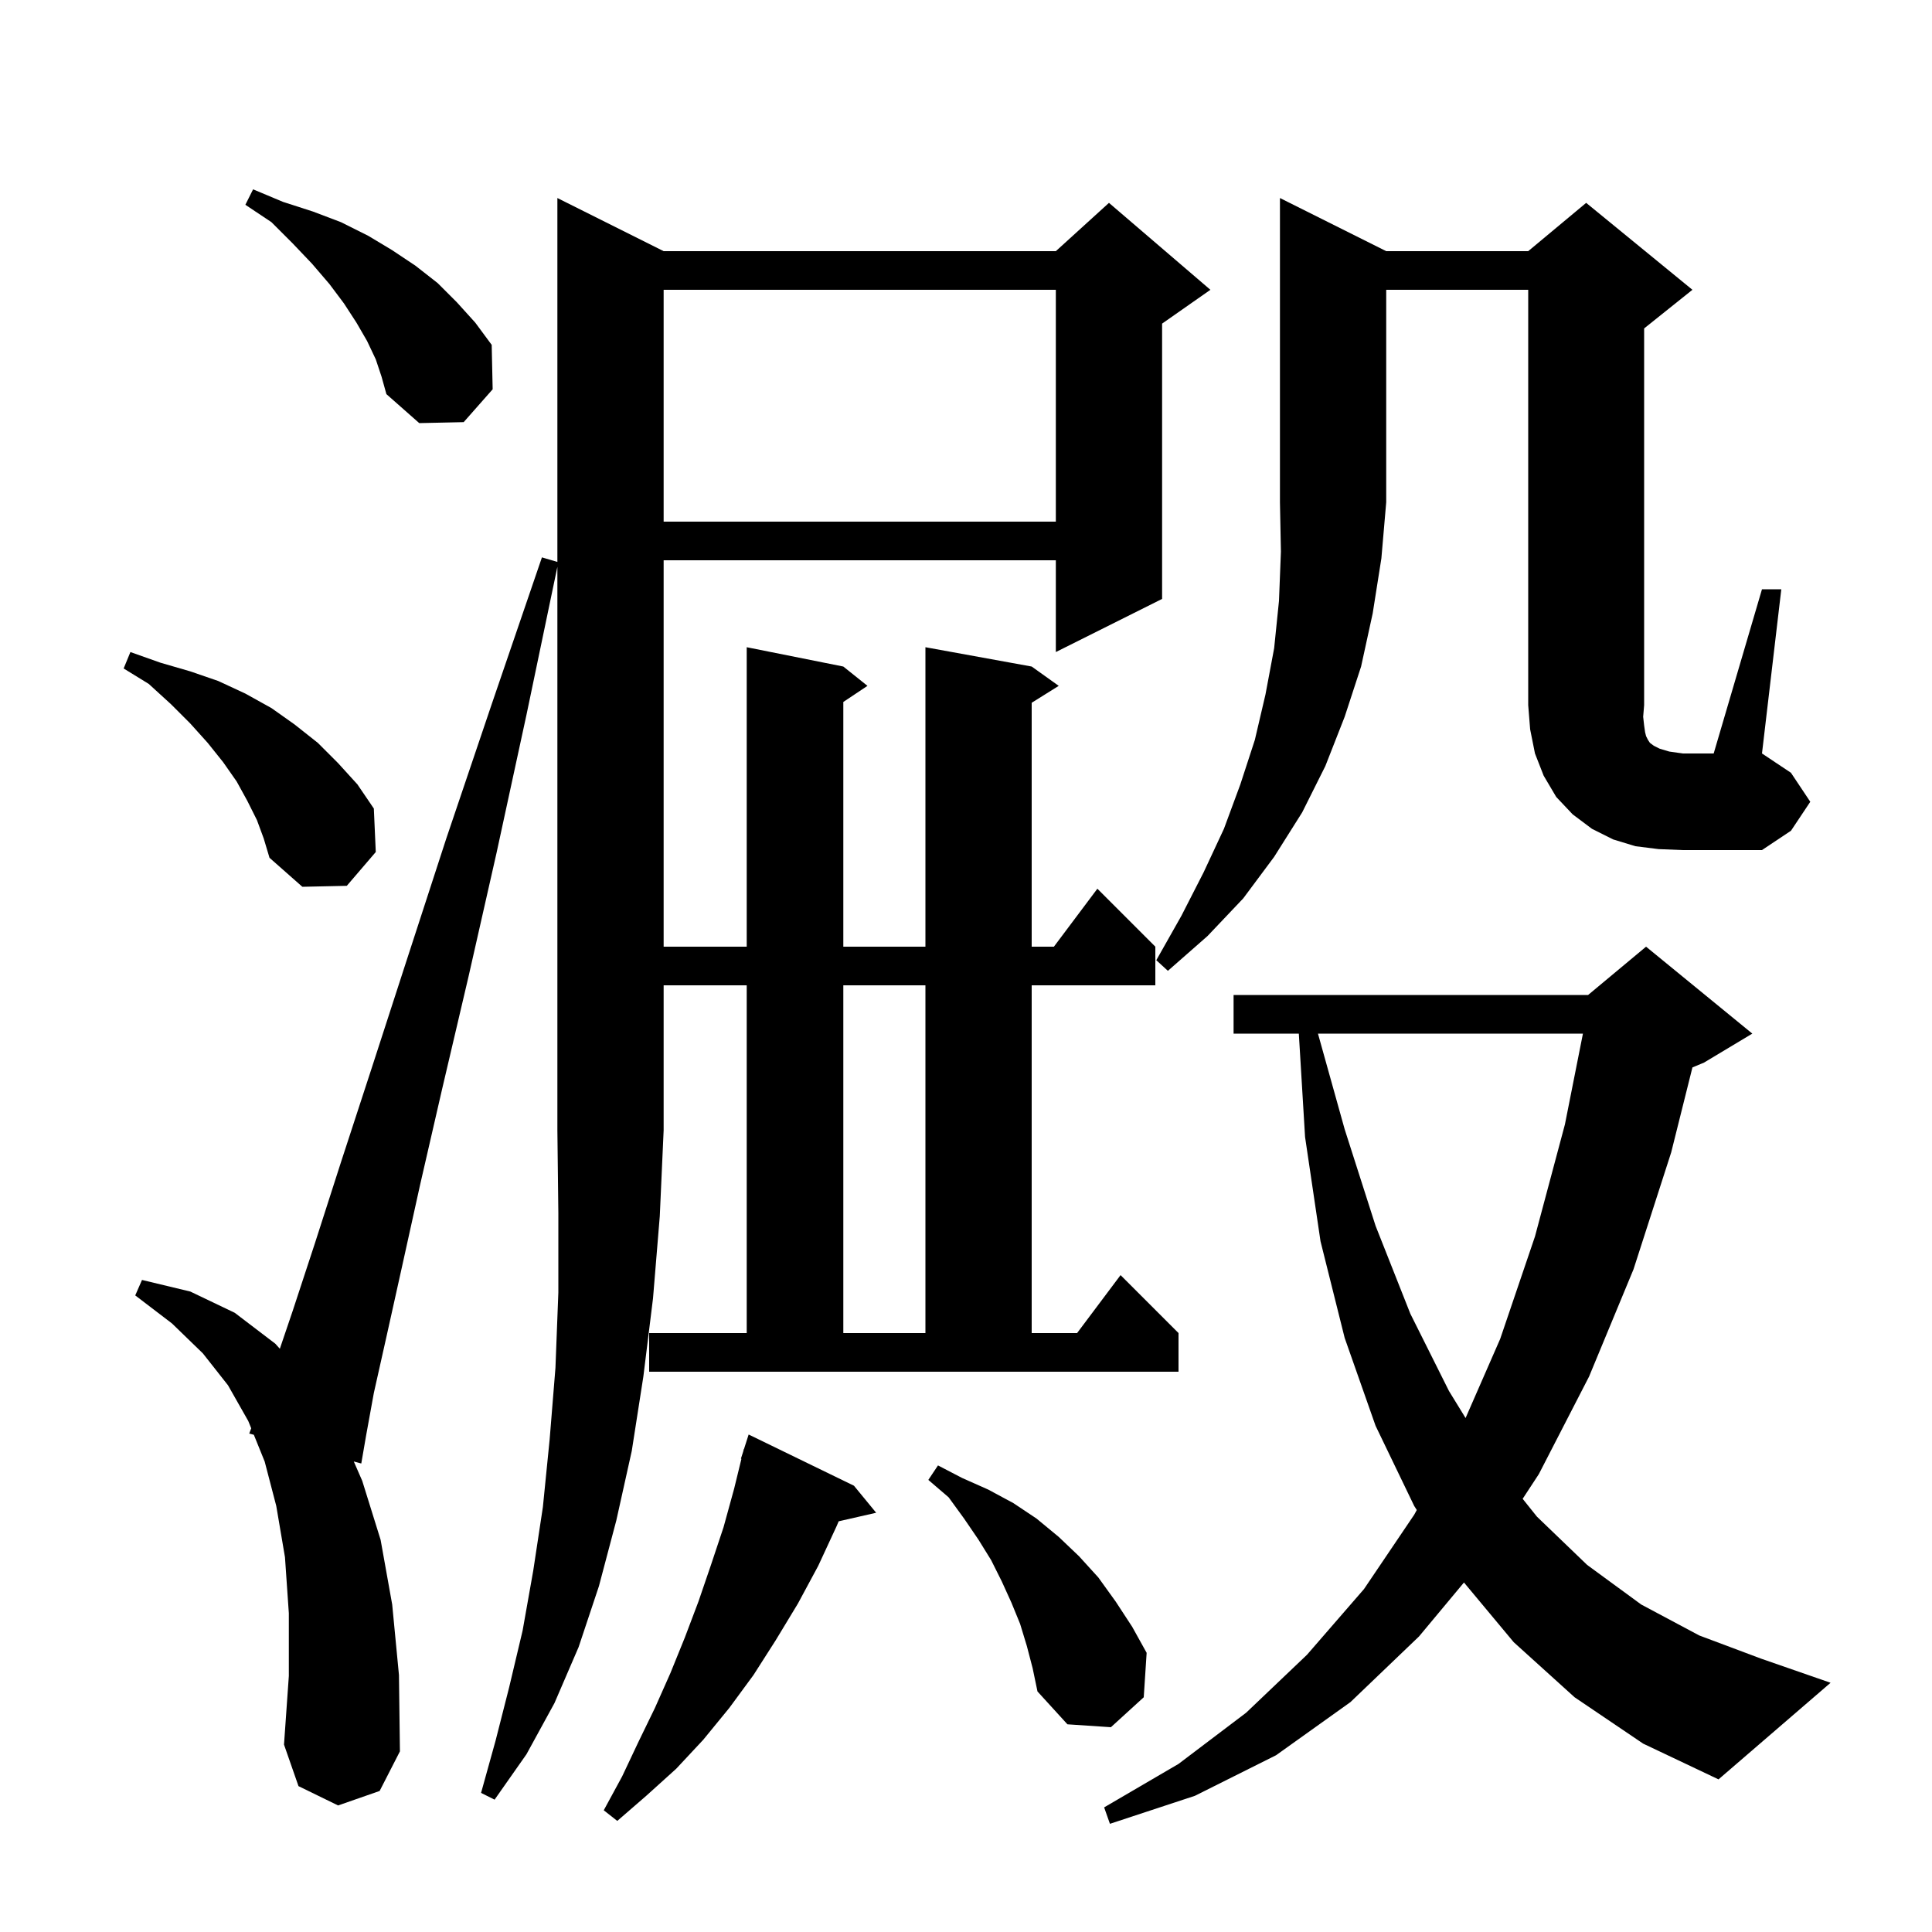 <svg xmlns="http://www.w3.org/2000/svg" xmlns:xlink="http://www.w3.org/1999/xlink" version="1.1" baseProfile="full" viewBox="0 0 200 200" width="200" height="200">
<g fill="black">
<path d="M 163.0 175.7 L 156.7 170.0 L 151.55 163.82 L 146.9 169.4 L 139.8 176.2 L 132.1 181.7 L 123.7 185.9 L 114.9 188.8 L 114.3 187.1 L 122.0 182.6 L 129.0 177.3 L 135.3 171.3 L 141.2 164.5 L 146.4 156.8 L 146.665 156.315 L 146.4 155.9 L 142.4 147.6 L 139.2 138.5 L 136.7 128.5 L 135.1 117.7 L 134.454 107.0 L 127.7 107.0 L 127.7 103.0 L 164.4 103.0 L 170.4 98.0 L 181.4 107.0 L 176.4 110.0 L 175.2 110.5 L 173.0 119.3 L 169.1 131.4 L 164.5 142.5 L 159.3 152.6 L 157.625 155.156 L 159.1 157.0 L 164.3 162.0 L 169.9 166.1 L 175.9 169.3 L 182.3 171.7 L 189.5 174.2 L 177.9 184.2 L 170.1 180.5 Z M 88.4 153.8 L 90.7 156.6 L 86.821 157.485 L 86.6 158.0 L 84.7 162.1 L 82.6 166.0 L 80.3 169.8 L 78.0 173.4 L 75.5 176.8 L 72.8 180.1 L 70.0 183.1 L 66.9 185.9 L 63.9 188.5 L 62.5 187.4 L 64.4 183.9 L 66.1 180.3 L 67.8 176.8 L 69.4 173.2 L 70.9 169.5 L 72.3 165.8 L 73.6 162.0 L 74.9 158.1 L 76.0 154.1 L 76.753 151.013 L 76.7 151.0 L 76.936 150.263 L 77.0 150.0 L 77.018 150.006 L 77.5 148.5 Z M 54.5 74.0 L 51.4 88.3 L 48.5 101.1 L 45.8 112.6 L 43.5 122.6 L 41.6 131.2 L 40.0 138.4 L 38.7 144.2 L 37.9 148.6 L 37.4 151.5 L 36.624 151.293 L 37.5 153.3 L 39.4 159.4 L 40.6 166.1 L 41.3 173.4 L 41.4 181.3 L 39.3 185.4 L 35.0 186.9 L 30.9 184.9 L 29.4 180.6 L 29.9 173.5 L 29.9 167.0 L 29.5 161.2 L 28.6 155.9 L 27.4 151.3 L 26.278 148.528 L 25.8 148.4 L 26.006 147.856 L 25.7 147.1 L 23.6 143.4 L 21.0 140.1 L 17.8 137.0 L 14.0 134.1 L 14.7 132.5 L 19.7 133.7 L 24.3 135.9 L 28.5 139.1 L 28.969 139.622 L 30.3 135.7 L 32.6 128.7 L 35.3 120.3 L 38.5 110.5 L 42.1 99.4 L 46.2 86.8 L 50.9 72.9 L 56.1 57.7 L 57.7 58.171 L 57.7 20.5 L 68.7 26.0 L 109.3 26.0 L 114.8 21.0 L 125.3 30.0 L 120.3 33.5 L 120.3 62.0 L 109.3 67.5 L 109.3 58.0 L 68.7 58.0 L 68.7 98.0 L 77.3 98.0 L 77.3 67.0 L 87.3 69.0 L 89.8 71.0 L 87.3 72.667 L 87.3 98.0 L 95.8 98.0 L 95.8 67.0 L 106.8 69.0 L 109.6 71.0 L 106.8 72.75 L 106.8 98.0 L 109.1 98.0 L 113.6 92.0 L 119.6 98.0 L 119.6 102.0 L 106.8 102.0 L 106.8 138.0 L 111.5 138.0 L 116.0 132.0 L 122.0 138.0 L 122.0 142.0 L 67.2 142.0 L 67.2 138.0 L 77.3 138.0 L 77.3 102.0 L 68.7 102.0 L 68.7 117.0 L 68.3 125.9 L 67.6 134.4 L 66.6 142.5 L 65.4 150.2 L 63.8 157.4 L 62.0 164.2 L 59.9 170.5 L 57.4 176.3 L 54.5 181.6 L 51.2 186.3 L 49.8 185.6 L 51.3 180.2 L 52.7 174.7 L 54.1 168.8 L 55.2 162.6 L 56.2 156.0 L 56.9 149.0 L 57.5 141.6 L 57.8 133.8 L 57.8 125.6 L 57.7 117.0 L 57.7 58.679 Z M 106.3 170.4 L 105.6 168.1 L 104.7 165.9 L 103.7 163.7 L 102.6 161.5 L 101.3 159.4 L 99.8 157.2 L 98.2 155.0 L 96.1 153.2 L 97.1 151.7 L 99.6 153.0 L 102.3 154.2 L 104.9 155.6 L 107.3 157.2 L 109.6 159.1 L 111.7 161.1 L 113.7 163.3 L 115.5 165.8 L 117.2 168.4 L 118.7 171.1 L 118.4 175.7 L 115.0 178.8 L 110.5 178.5 L 107.4 175.1 L 106.9 172.7 Z M 136.435 107.0 L 139.2 116.9 L 142.4 126.9 L 146.0 136.0 L 150.0 144.0 L 151.716 146.793 L 155.3 138.6 L 158.9 128.0 L 162.0 116.4 L 163.865 107.0 Z M 87.3 102.0 L 87.3 138.0 L 95.8 138.0 L 95.8 102.0 Z M 143.5 26.0 L 158.2 26.0 L 164.2 21.0 L 175.2 30.0 L 170.2 34.0 L 170.2 73.0 L 170.1 74.2 L 170.2 75.1 L 170.3 75.8 L 170.4 76.2 L 170.6 76.6 L 170.8 76.9 L 171.2 77.2 L 171.8 77.5 L 172.8 77.8 L 174.2 78.0 L 177.4 78.0 L 182.4 61.0 L 184.4 61.0 L 182.4 78.0 L 185.4 80.0 L 187.4 83.0 L 185.4 86.0 L 182.4 88.0 L 174.2 88.0 L 171.7 87.9 L 169.3 87.6 L 167.0 86.9 L 164.8 85.8 L 162.8 84.3 L 161.1 82.5 L 159.8 80.3 L 158.9 78.0 L 158.4 75.5 L 158.2 73.0 L 158.2 30.0 L 143.5 30.0 L 143.5 52.0 L 143.0 57.8 L 142.1 63.5 L 140.9 69.0 L 139.2 74.2 L 137.2 79.3 L 134.8 84.1 L 131.9 88.7 L 128.7 93.0 L 125.0 96.9 L 120.9 100.5 L 119.7 99.4 L 122.3 94.8 L 124.6 90.3 L 126.7 85.8 L 128.4 81.2 L 129.9 76.6 L 131.0 71.9 L 131.9 67.1 L 132.4 62.2 L 132.6 57.1 L 132.5 52.0 L 132.5 20.5 Z M 26.6 84.9 L 25.6 82.9 L 24.5 80.9 L 23.1 78.9 L 21.5 76.9 L 19.7 74.9 L 17.7 72.9 L 15.4 70.8 L 12.8 69.2 L 13.5 67.5 L 16.6 68.6 L 19.7 69.5 L 22.6 70.5 L 25.4 71.8 L 28.1 73.3 L 30.5 75.0 L 32.9 76.9 L 35.0 79.0 L 37.0 81.2 L 38.7 83.7 L 38.9 88.2 L 35.9 91.7 L 31.3 91.8 L 27.9 88.8 L 27.3 86.8 Z M 68.7 30.0 L 68.7 54.0 L 109.3 54.0 L 109.3 30.0 Z M 38.9 37.2 L 38.0 35.3 L 36.9 33.4 L 35.6 31.4 L 34.1 29.4 L 32.3 27.3 L 30.3 25.2 L 28.1 23.0 L 25.4 21.2 L 26.2 19.6 L 29.3 20.9 L 32.4 21.9 L 35.3 23.0 L 38.1 24.4 L 40.6 25.9 L 43.0 27.5 L 45.3 29.3 L 47.3 31.3 L 49.2 33.4 L 50.9 35.7 L 51.0 40.3 L 48.0 43.7 L 43.4 43.8 L 40.0 40.8 L 39.5 39.0 Z " />
</g>
</svg>
